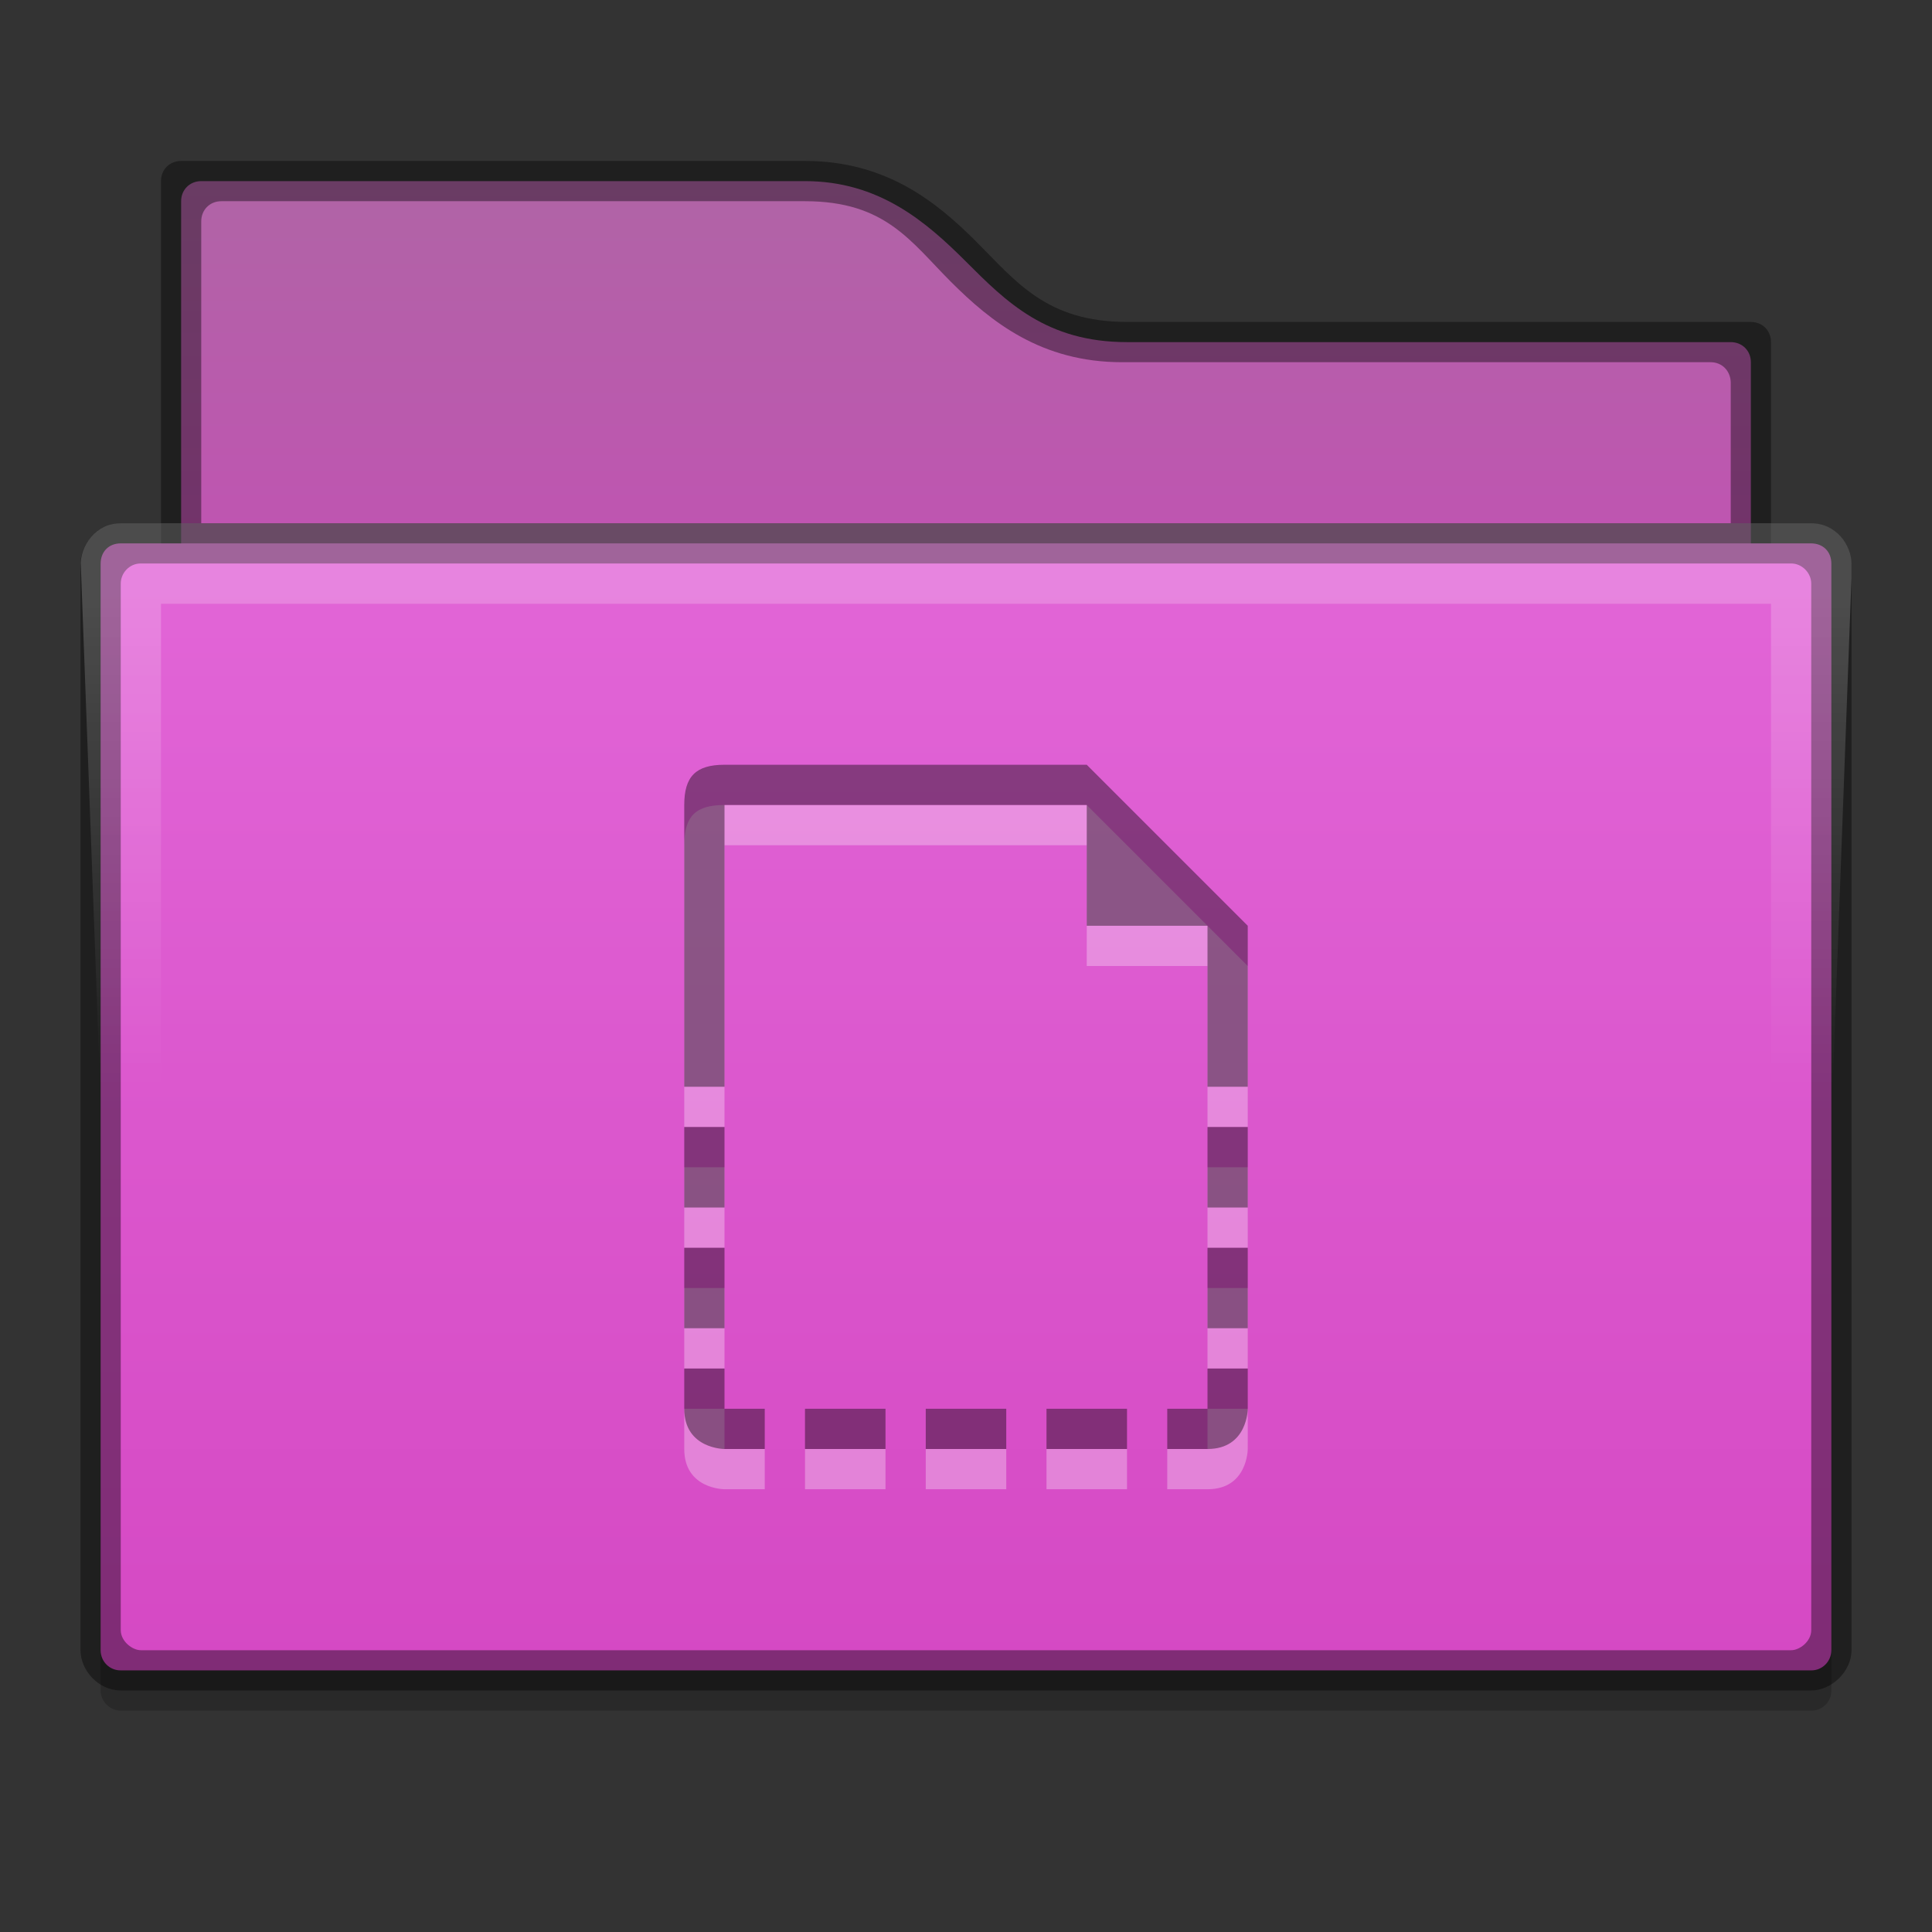 <?xml version="1.0" encoding="UTF-8" standalone="no"?>
<svg id="svg2436" xmlns:rdf="http://www.w3.org/1999/02/22-rdf-syntax-ns#" xmlns="http://www.w3.org/2000/svg" height="48" width="48" version="1.1" xmlns:cc="http://creativecommons.org/ns#" xmlns:xlink="http://www.w3.org/1999/xlink" xmlns:dc="http://purl.org/dc/elements/1.1/">
 <rect width="100%" height="100%" fill="#333333" stroke="none"/>
 <defs id="defs2438">
  <linearGradient id="linearGradient5274-3-3" x1="328" gradientUnits="userSpaceOnUse" x2="328" gradientTransform="translate(-304 -236)" y1="240" y2="260">
   <stop id="stop11361-7-6" style="stop-color:#af65a5" offset="0"/>
   <stop id="stop11363-5-7" style="stop-color:#d242bf" offset="1"/>
  </linearGradient>
  <linearGradient id="linearGradient5271-3-5" x1="352" gradientUnits="userSpaceOnUse" x2="352" gradientTransform="translate(-304 -228)" y1="228" y2="276">
   <stop id="stop4970-6-3" style="stop-color:#e874e1" offset="0"/>
   <stop id="stop4972-2-5" style="stop-color:#d242bf" offset="1"/>
  </linearGradient>
  <linearGradient id="linearGradient3991-6" y2="255" gradientUnits="userSpaceOnUse" x2="328" y1="243" x1="328">
   <stop id="stop11344-2" style="stop-color:#fff" offset="0"/>
   <stop id="stop11346-9" style="stop-color:#fff;stop-opacity:0" offset="1"/>
  </linearGradient>
  <clipPath id="clipPath3995-2-1" clipPathUnits="userSpaceOnUse">
   <path id="path3997-7-2" d="m306 242.09 1 27c0.046 0.492 0.506 0.908 1 0.906h40c0.494 0.002 0.954-0.415 1-0.906l1-27c0.052-0.554-0.444-1.096-1-1.094h-42c-0.609 0-1.051 0.57-1 1.094z" style="color:#000000;text-indent:0;block-progression:tb;text-decoration-line:none;text-transform:none;fill:url(#linearGradient3999)"/>
  </clipPath>
 </defs>
 <path id="path13868" d="m3.004 16.5c-0.298 0-0.521 0.319-0.5 0.531v0.031l-0.004 24.938c0.004 0.28 0.235 0.501 0.504 0.5h41.996c0.285 0.001 0.504-0.231 0.5-0.5l0.002-24.969 0.002 0c0.022-0.229-0.27-0.532-0.5-0.531z" style="opacity:.2;color:#000000;text-indent:0;block-progression:tb;text-decoration-line:none;text-transform:none"/>
 <path id="rect11352" d="m5 4.5c-0.286 0-0.5 0.214-0.5 0.5v9h39v-5c0-0.286-0.214-0.5-0.5-0.5h-15c-2.004 0-3-1-4-2s-2.167-2-4-2z" style="color:#000000;fill:url(#linearGradient5274-3-3)"/>
 <path id="path11392" d="m2.91 15c-0.524 0.047-0.958 0.57-0.906 1.094l1 23.906c0.046 0.492 0.506 0.908 1 0.906h40c0.494 0.002 0.954-0.415 1-0.906l1-23.906c0.052-0.554-0.444-1.096-1-1.094h-42c-0.031-0.001-0.062-0.001-0.094 0z" style="color:#000000;text-indent:0;block-progression:tb;text-decoration-line:none;text-transform:none;fill:none"/>
 <path id="rect12034" style="color:#000000;opacity:0.41" d="m4 13h40v1h-40z"/>
 <path id="path10548" d="m3 13.5c-0.298 0-0.497 0.206-0.5 0.5v27c0 0.28 0.223 0.505 0.504 0.5h42c0.262 0.001 0.492-0.212 0.496-0.5v-27c-0.002-0.299-0.207-0.497-0.5-0.5z" style="color:#000000;text-indent:0;block-progression:tb;text-decoration-line:none;text-transform:none;fill:url(#linearGradient5271-3-5)"/>
 <path id="path4168" d="m2.91 15c-0.524 0.047-0.958 0.57-0.906 1.094l1 23.906c0.046 0.492 0.506 0.908 1 0.906h40c0.494 0.002 0.954-0.415 1-0.906l1-23.906c0.052-0.554-0.444-1.096-1-1.094h-42c-0.031-0.001-0.062-0.001-0.094 0z" style="color:#000000;text-indent:0;block-progression:tb;text-decoration-line:none;text-transform:none;fill:none"/>
 <path id="path4197" d="m4.5 3.999c-0.286 0-0.5 0.214-0.5 0.5v8.5h-1c-0.508 0-1 0.472-1 1v27c0 0.492 0.438 1 1 1h42c0.494 0.002 1-0.465 1-1v-27c0-0.52-0.452-1-0.996-1h-1.004v-4.5c0-0.286-0.214-0.5-0.5-0.5h-15.496c-2.004 0-2.754-1-3.754-2s-2.25-2-4.25-2zm1 1h14.5c2 0 2.623 1 3.623 2s2.25 2 4.254 2h14.623c0.286 0 0.491 0.214 0.5 0.5v3.5h-38v-7.5c-0-0.286 0.214-0.501 0.5-0.5zm39 9c0.273 0 0.5 0.236 0.5 0.5v26c0 0.284-0.289 0.501-0.5 0.5h-41c-0.211 0.001-0.5-0.219-0.5-0.5v-26c0-0.251 0.202-0.5 0.5-0.5z" style="color:#000000;opacity:.4"/>
 <path id="path4170" style="opacity:.2;color-rendering:auto;text-decoration-color:#000000;color:#000000;isolation:auto;mix-blend-mode:normal;shape-rendering:auto;solid-color:#000000;block-progression:tb;text-decoration-line:none;image-rendering:auto;white-space:normal;text-indent:0;text-transform:none;text-decoration-style:solid;fill:url(#linearGradient3991-6)" d="m306.99 241c-0.507 0-1 0.415-1 1 0 24 2 24 2 24v-23h40v23s2 0 2-24c0-0.462-0.389-1-1-1z" clip-path="url(#clipPath3995-2-1)" transform="translate(-303.99 -228)"/>
 <g id="layer2">
  <path id="path3061" style="opacity:.3;enable-background:new;fill:#fff" d="m17 21v7h1v-7h9v3h3v4h1v-4l-4-4h-9c-0.711 0-1 0.27-1 1zm0 8v2h1v-2zm13 0v2h1v-2zm-13 3v2h1v-2zm13 0v2h1v-2zm-13 3v1c0 1 1 1 1 1h1v-1h-1v-1zm13 0v1h-1v1h1c1 0 1-1 1-1 0.002-0.005-0.001-0.844 0-1zm-10 1v1h2v-1zm3 0v1h2v-1zm3 0v1h2v-1z"/>
  <path id="path16783-2-5-9-9-81-6-7-8-5" style="opacity:.4;enable-background:new" d="m17 20v7h1v-7h9v3h3v4h1v-4l-4-4h-9c-0.715 0-1 0.293-1 1zm0 8v2h1v-2zm13 0v2h1v-2zm-13 3v2h1v-2zm13 0v2h1v-2zm-13 3v1c0 1 1 1 1 1h1v-1h-1v-1zm13 0v1h-1v1h1c1 0 1-1 1-1v-1zm-10 1v1h2v-1zm3 0v1h2v-1zm3 0v1h2v-1z"/>
 </g>
</svg>

